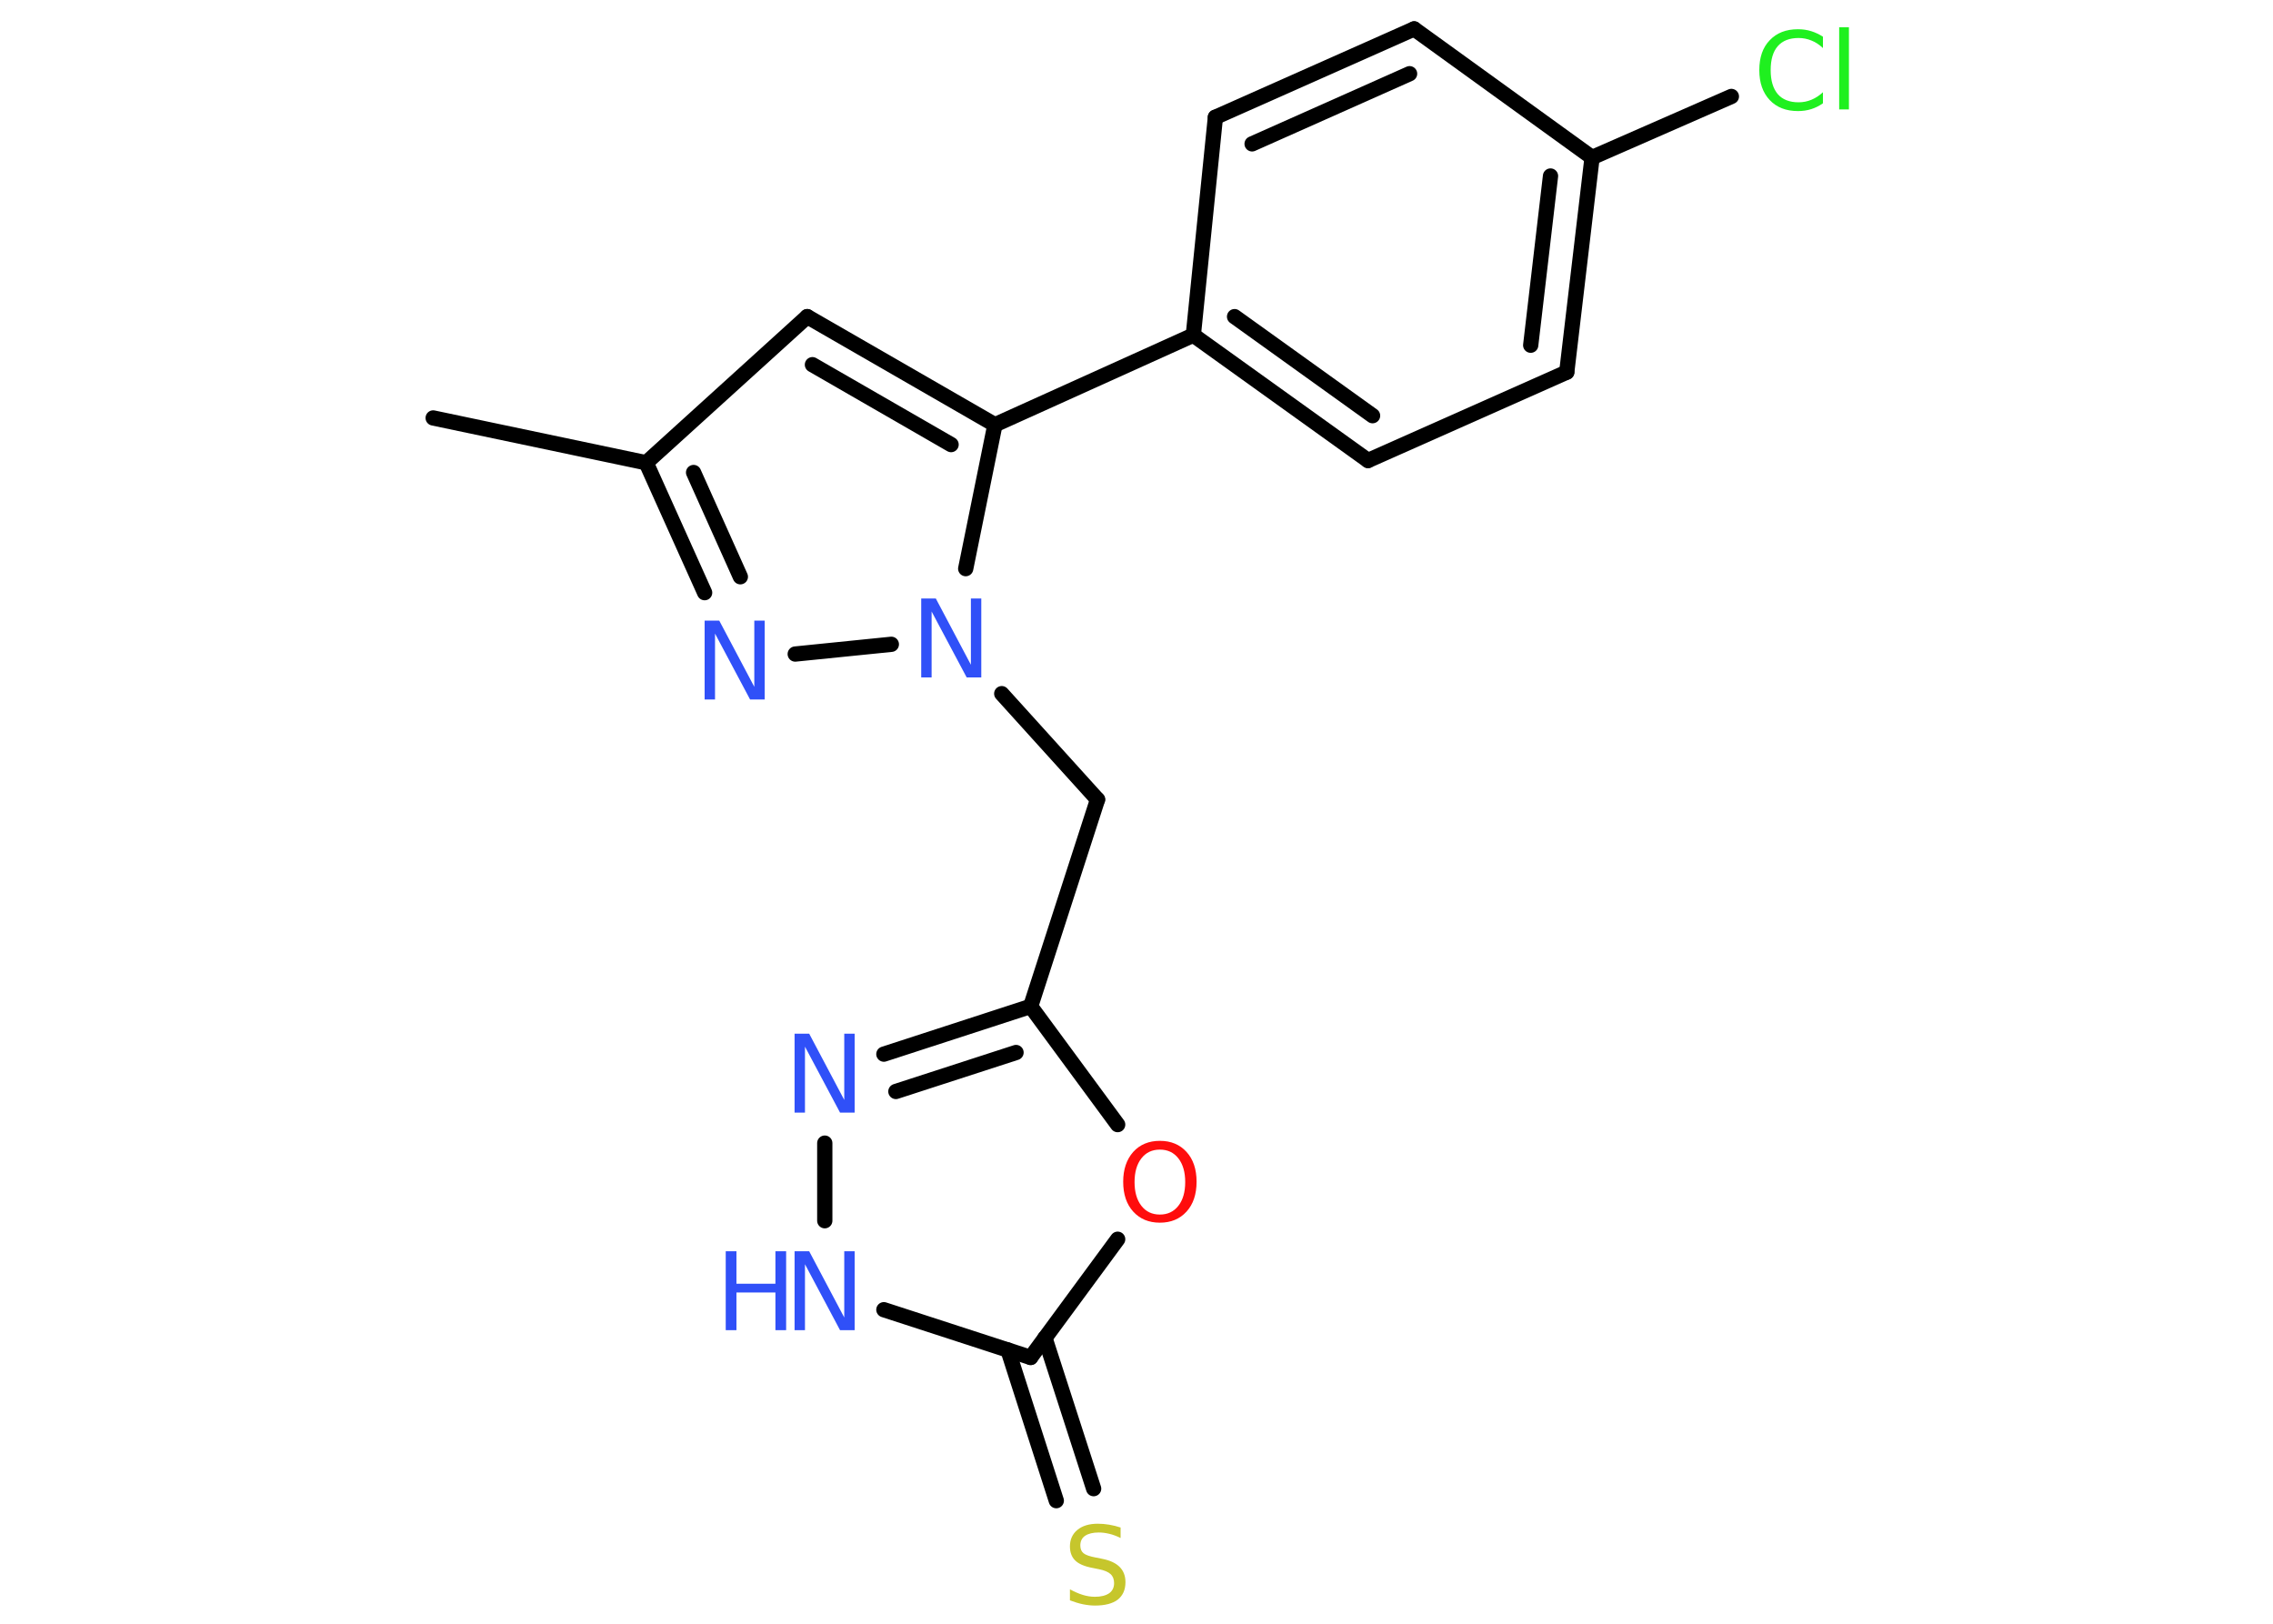 <?xml version='1.0' encoding='UTF-8'?>
<!DOCTYPE svg PUBLIC "-//W3C//DTD SVG 1.1//EN" "http://www.w3.org/Graphics/SVG/1.1/DTD/svg11.dtd">
<svg version='1.2' xmlns='http://www.w3.org/2000/svg' xmlns:xlink='http://www.w3.org/1999/xlink' width='70.0mm' height='50.0mm' viewBox='0 0 70.0 50.0'>
  <desc>Generated by the Chemistry Development Kit (http://github.com/cdk)</desc>
  <g stroke-linecap='round' stroke-linejoin='round' stroke='#000000' stroke-width='.47' fill='#3050F8'>
    <rect x='.0' y='.0' width='70.0' height='50.0' fill='#FFFFFF' stroke='none'/>
    <g id='mol1' class='mol'>
      <line id='mol1bnd1' class='bond' x1='13.34' y1='12.87' x2='19.9' y2='14.25'/>
      <line id='mol1bnd2' class='bond' x1='19.9' y1='14.25' x2='24.86' y2='9.75'/>
      <g id='mol1bnd3' class='bond'>
        <line x1='30.64' y1='13.08' x2='24.86' y2='9.75'/>
        <line x1='29.29' y1='13.69' x2='25.02' y2='11.23'/>
      </g>
      <line id='mol1bnd4' class='bond' x1='30.64' y1='13.08' x2='36.75' y2='10.32'/>
      <g id='mol1bnd5' class='bond'>
        <line x1='36.75' y1='10.32' x2='42.13' y2='14.18'/>
        <line x1='38.02' y1='9.75' x2='42.27' y2='12.8'/>
      </g>
      <line id='mol1bnd6' class='bond' x1='42.13' y1='14.18' x2='48.25' y2='11.46'/>
      <g id='mol1bnd7' class='bond'>
        <line x1='48.25' y1='11.46' x2='49.03' y2='4.85'/>
        <line x1='47.14' y1='10.63' x2='47.75' y2='5.42'/>
      </g>
      <line id='mol1bnd8' class='bond' x1='49.03' y1='4.85' x2='53.32' y2='2.97'/>
      <line id='mol1bnd9' class='bond' x1='49.03' y1='4.85' x2='43.55' y2='.89'/>
      <g id='mol1bnd10' class='bond'>
        <line x1='43.55' y1='.89' x2='37.43' y2='3.61'/>
        <line x1='43.41' y1='2.27' x2='38.56' y2='4.43'/>
      </g>
      <line id='mol1bnd11' class='bond' x1='36.75' y1='10.32' x2='37.43' y2='3.61'/>
      <line id='mol1bnd12' class='bond' x1='30.64' y1='13.08' x2='29.74' y2='17.51'/>
      <line id='mol1bnd13' class='bond' x1='30.85' y1='21.36' x2='33.8' y2='24.62'/>
      <line id='mol1bnd14' class='bond' x1='33.8' y1='24.62' x2='31.74' y2='30.99'/>
      <g id='mol1bnd15' class='bond'>
        <line x1='31.74' y1='30.99' x2='27.22' y2='32.46'/>
        <line x1='31.29' y1='32.41' x2='27.59' y2='33.61'/>
      </g>
      <line id='mol1bnd16' class='bond' x1='25.4' y1='35.2' x2='25.4' y2='37.59'/>
      <line id='mol1bnd17' class='bond' x1='27.22' y1='40.33' x2='31.74' y2='41.8'/>
      <g id='mol1bnd18' class='bond'>
        <line x1='32.18' y1='41.2' x2='33.68' y2='45.84'/>
        <line x1='31.04' y1='41.57' x2='32.53' y2='46.21'/>
      </g>
      <line id='mol1bnd19' class='bond' x1='31.74' y1='41.8' x2='34.42' y2='38.16'/>
      <line id='mol1bnd20' class='bond' x1='31.74' y1='30.99' x2='34.42' y2='34.63'/>
      <line id='mol1bnd21' class='bond' x1='27.45' y1='19.84' x2='24.49' y2='20.14'/>
      <g id='mol1bnd22' class='bond'>
        <line x1='19.9' y1='14.25' x2='21.7' y2='18.25'/>
        <line x1='21.36' y1='14.55' x2='22.8' y2='17.76'/>
      </g>
      <path id='mol1atm9' class='atom' d='M56.14 1.13v.35q-.17 -.16 -.35 -.23q-.19 -.08 -.4 -.08q-.42 .0 -.64 .25q-.22 .25 -.22 .74q.0 .48 .22 .74q.22 .25 .64 .25q.21 .0 .4 -.08q.19 -.08 .35 -.23v.34q-.17 .12 -.36 .18q-.19 .06 -.41 .06q-.55 .0 -.87 -.34q-.32 -.34 -.32 -.92q.0 -.59 .32 -.92q.32 -.34 .87 -.34q.22 .0 .41 .06q.19 .06 .36 .17zM56.64 .84h.3v2.53h-.3v-2.53z' stroke='none' fill='#1FF01F'/>
      <path id='mol1atm12' class='atom' d='M28.38 18.43h.44l1.08 2.04v-2.04h.32v2.43h-.45l-1.08 -2.03v2.03h-.32v-2.43z' stroke='none'/>
      <path id='mol1atm15' class='atom' d='M24.48 31.83h.44l1.08 2.04v-2.04h.32v2.43h-.45l-1.08 -2.03v2.03h-.32v-2.43z' stroke='none'/>
      <g id='mol1atm16' class='atom'>
        <path d='M24.48 38.53h.44l1.08 2.04v-2.04h.32v2.43h-.45l-1.08 -2.03v2.03h-.32v-2.43z' stroke='none'/>
        <path d='M22.35 38.53h.33v1.0h1.2v-1.0h.33v2.43h-.33v-1.16h-1.2v1.16h-.33v-2.43z' stroke='none'/>
      </g>
      <path id='mol1atm18' class='atom' d='M34.51 47.04v.32q-.18 -.09 -.35 -.13q-.17 -.04 -.32 -.04q-.27 .0 -.42 .1q-.15 .1 -.15 .3q.0 .16 .1 .24q.1 .08 .37 .13l.2 .04q.36 .07 .54 .25q.18 .18 .18 .47q.0 .35 -.24 .54q-.24 .18 -.7 .18q-.17 .0 -.37 -.04q-.19 -.04 -.4 -.12v-.34q.2 .11 .39 .17q.19 .06 .38 .06q.28 .0 .44 -.11q.15 -.11 .15 -.31q.0 -.18 -.11 -.28q-.11 -.1 -.36 -.15l-.2 -.04q-.37 -.07 -.53 -.23q-.16 -.16 -.16 -.43q.0 -.32 .23 -.51q.23 -.19 .63 -.19q.17 .0 .35 .03q.18 .03 .36 .09z' stroke='none' fill='#C6C62C'/>
      <path id='mol1atm19' class='atom' d='M35.72 35.4q-.36 .0 -.57 .27q-.21 .27 -.21 .73q.0 .46 .21 .73q.21 .27 .57 .27q.36 .0 .57 -.27q.21 -.27 .21 -.73q.0 -.46 -.21 -.73q-.21 -.27 -.57 -.27zM35.72 35.13q.51 .0 .82 .34q.31 .34 .31 .92q.0 .58 -.31 .92q-.31 .34 -.82 .34q-.51 .0 -.82 -.34q-.31 -.34 -.31 -.92q.0 -.57 .31 -.92q.31 -.34 .82 -.34z' stroke='none' fill='#FF0D0D'/>
      <path id='mol1atm20' class='atom' d='M21.71 19.11h.44l1.08 2.04v-2.04h.32v2.43h-.45l-1.08 -2.03v2.03h-.32v-2.43z' stroke='none'/>
    </g>
  </g>
</svg>
